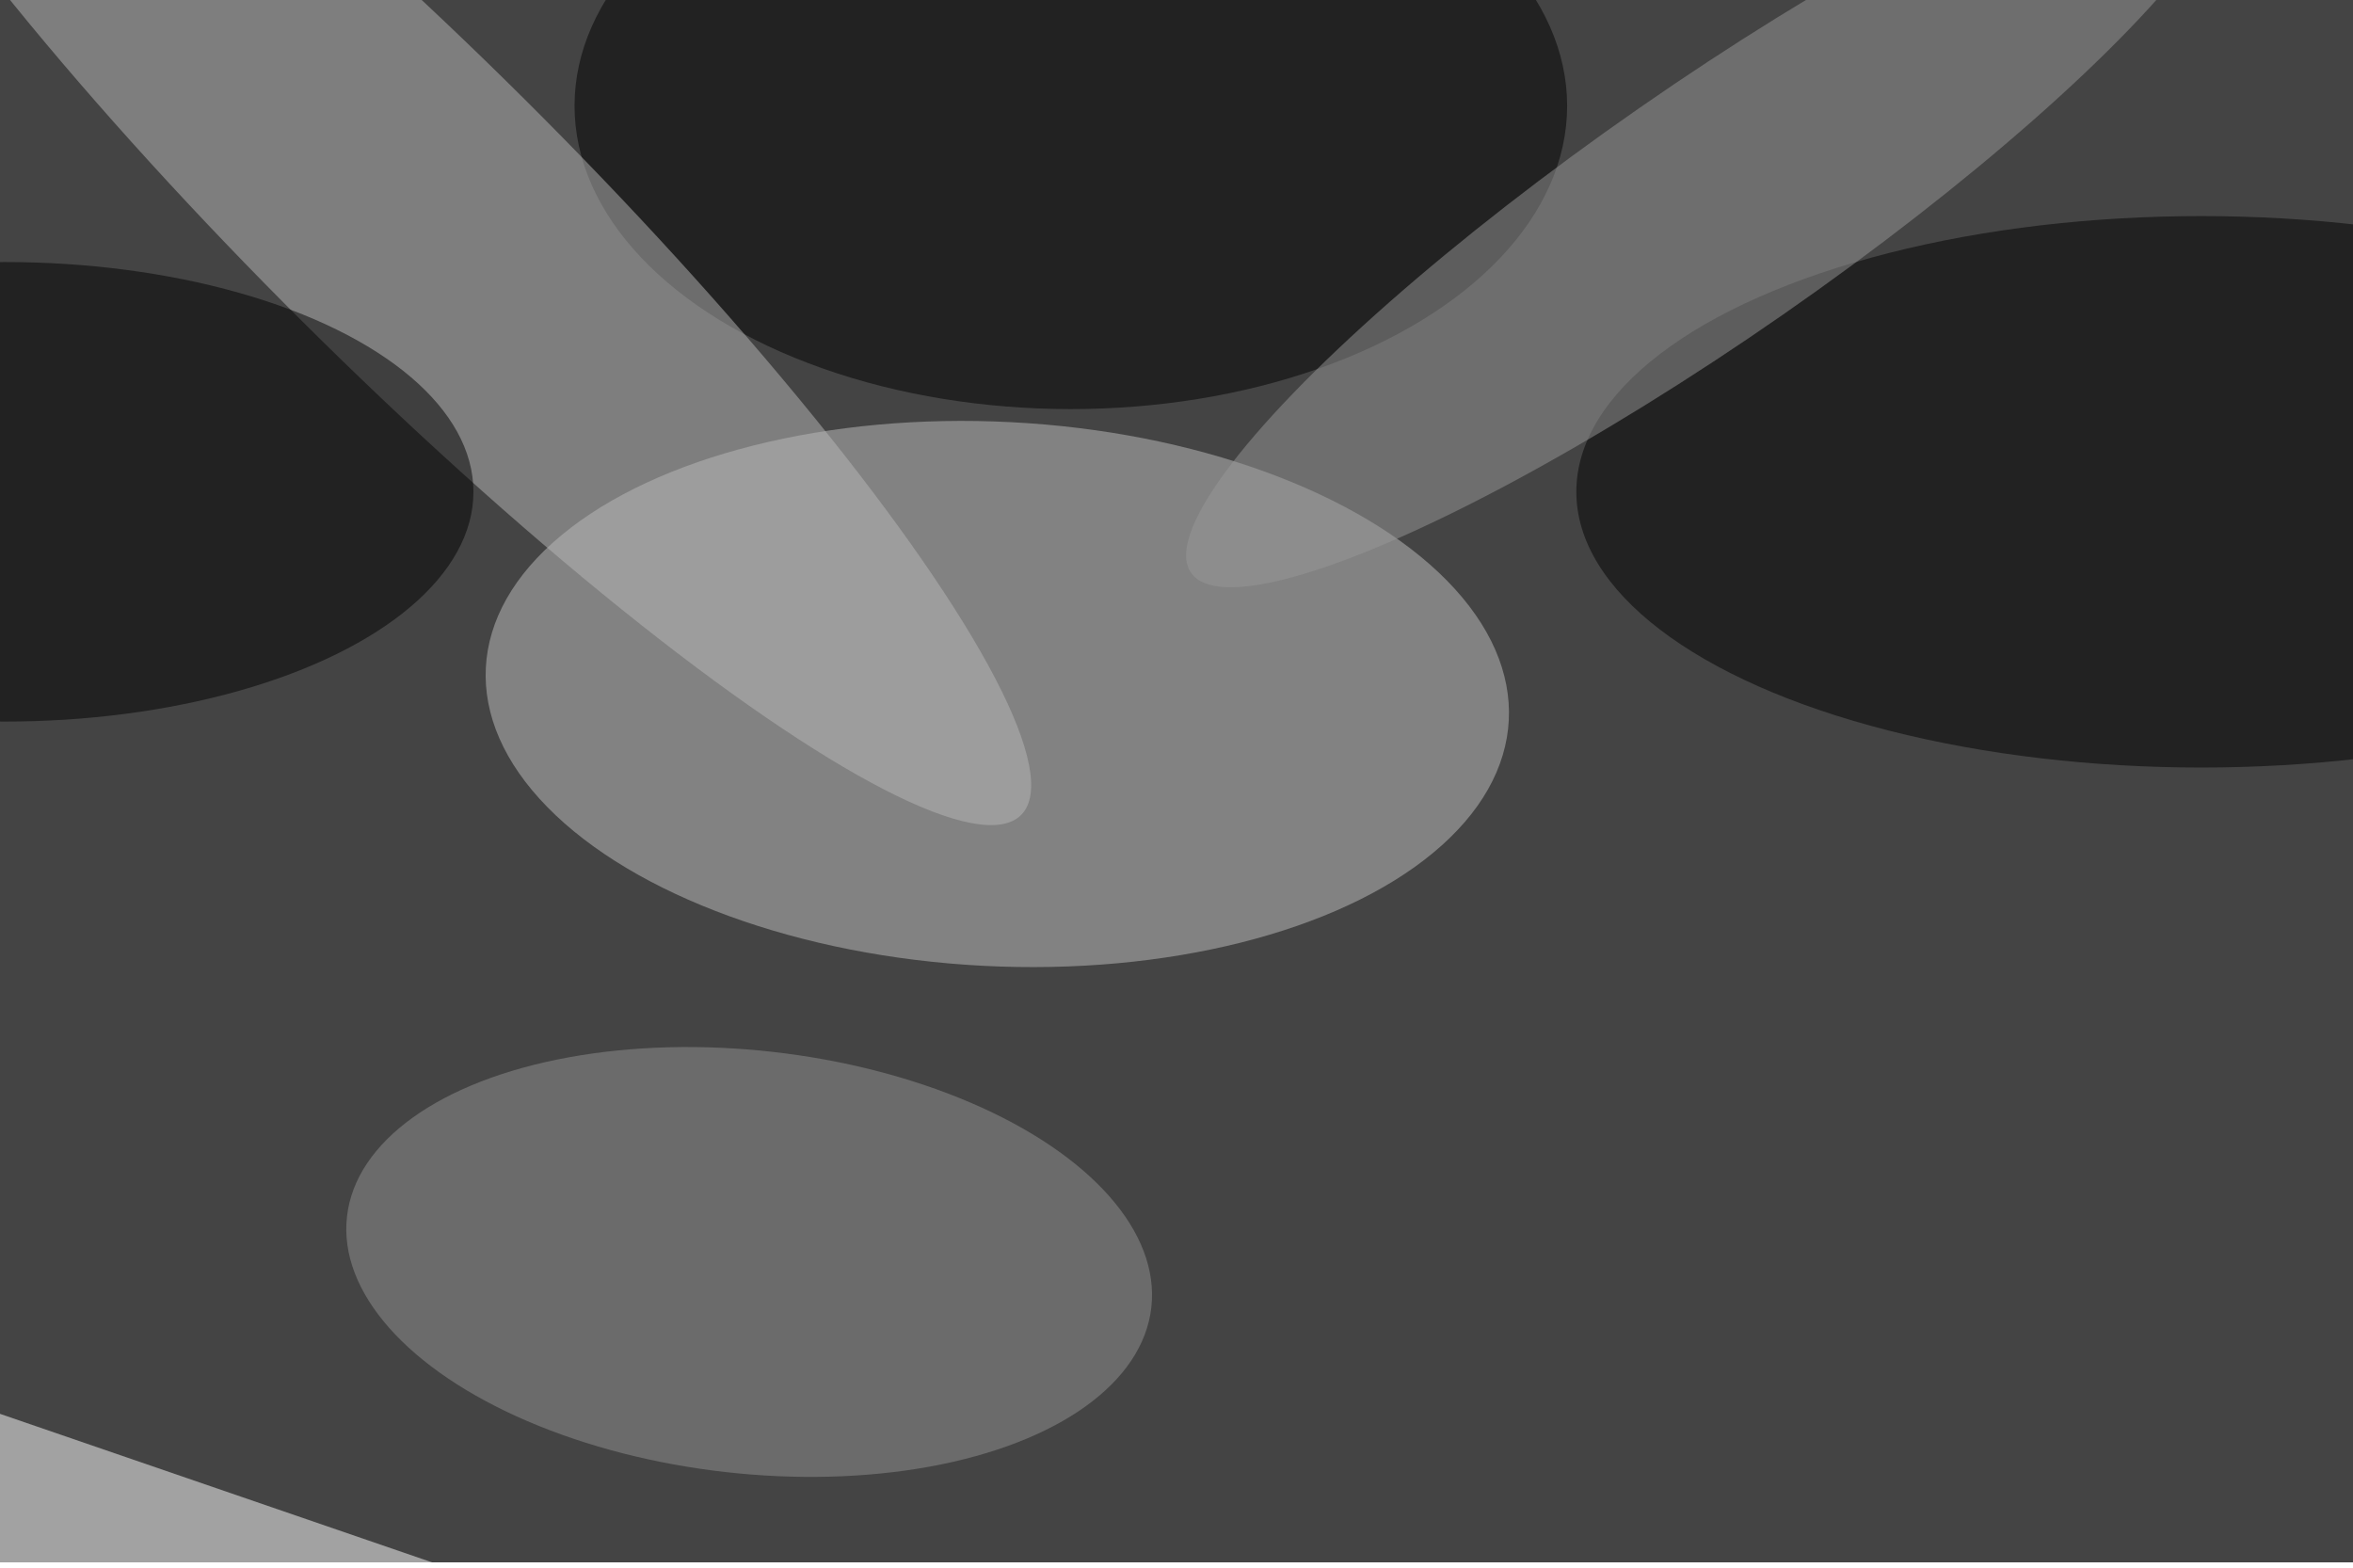 <svg xmlns="http://www.w3.org/2000/svg" viewBox="0 0 2000 1333"><filter id="b"><feGaussianBlur stdDeviation="12" /></filter><path fill="#444" d="M0 0h2000v1328H0z"/><g filter="url(#b)" transform="translate(4 4) scale(7.812)" fill-opacity=".5"><ellipse fill="silver" rx="1" ry="1" transform="matrix(1.524 -29.576 55.651 2.867 108 75)"/><ellipse cx="116" cy="11" rx="54" ry="33"/><ellipse cx="239" cy="53" rx="68" ry="30"/><ellipse fill="#b8b8b8" rx="1" ry="1" transform="matrix(66.094 65.758 -12.058 12.12 44.5 22.4)"/><ellipse cy="53" rx="51" ry="25"/><path fill="#fff" d="M-16 180v-32l96 33z"/><ellipse fill="#929292" rx="1" ry="1" transform="matrix(-43.759 -4.942 2.582 -22.858 81 136.8)"/><ellipse fill="#999" rx="1" ry="1" transform="rotate(55.2 71.3 188.8) scale(13.69 68.881)"/></g></svg>
